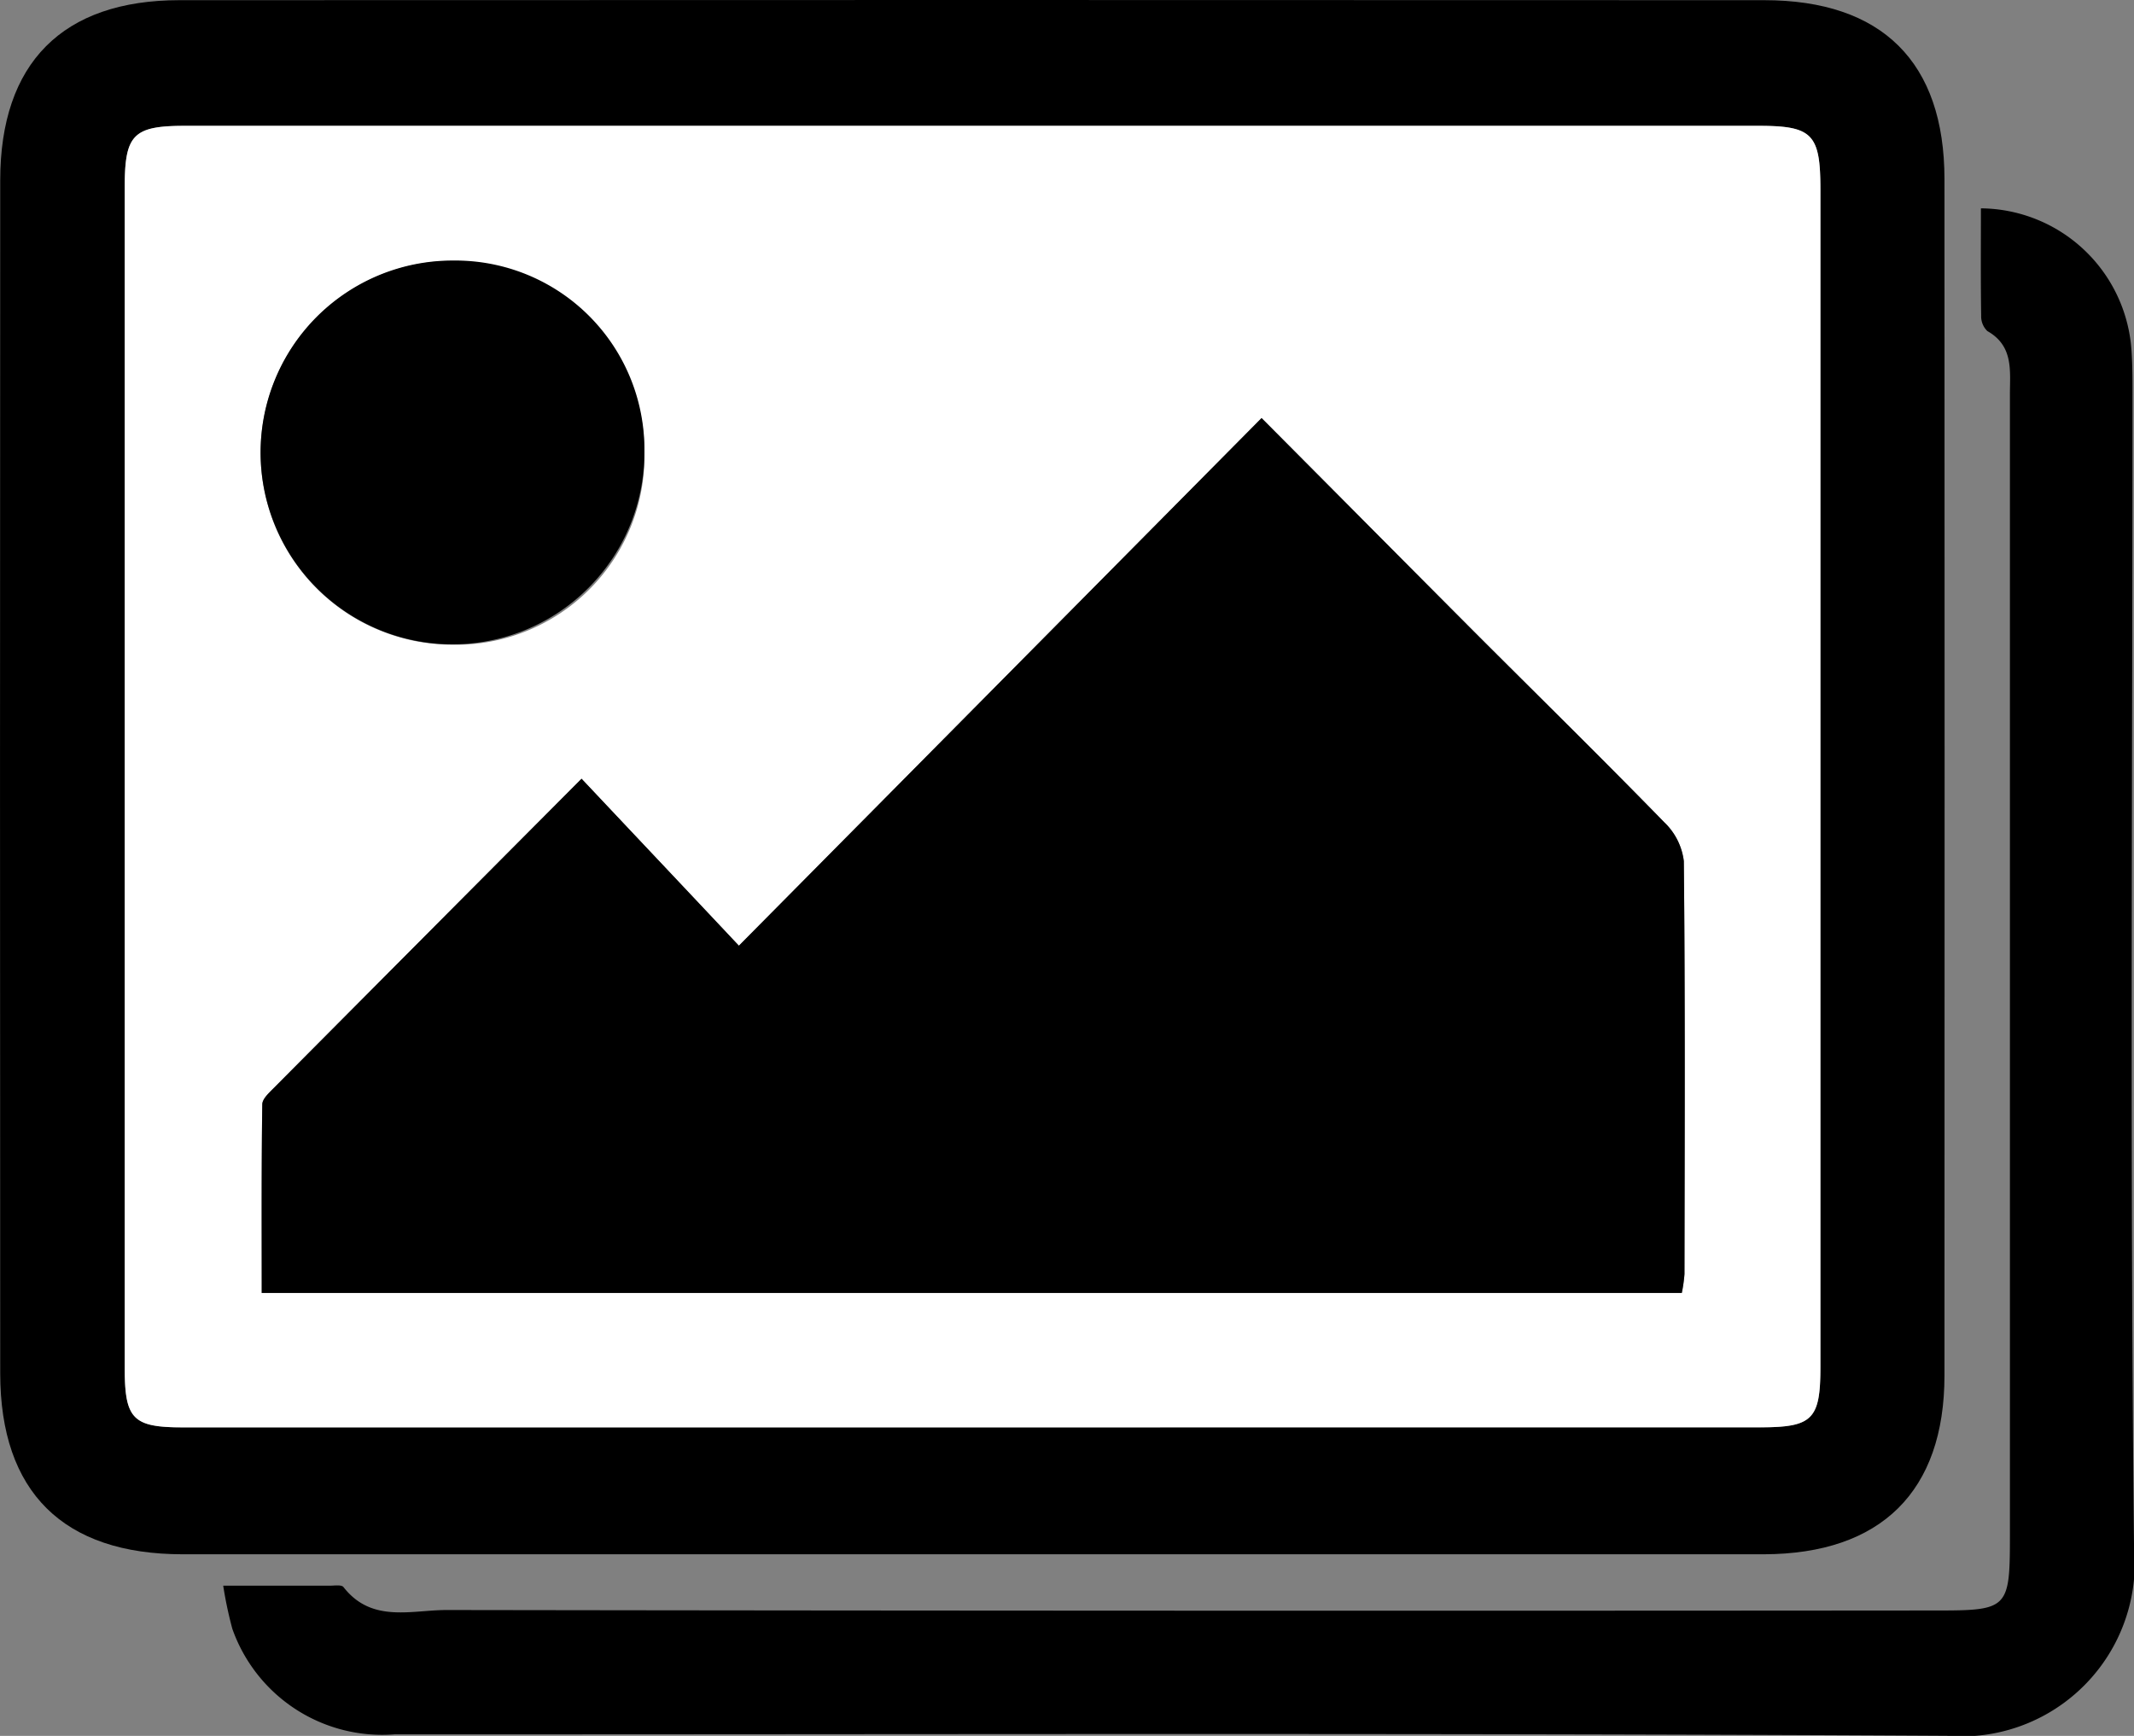 <svg xmlns="http://www.w3.org/2000/svg" width="50.183" height="40.826" viewBox="0 0 50.183 40.826">
  <rect x="0" y="0" width="50.183" height="40.826" fill="#808080" stroke="none"/>
  <g id="Group_28" data-name="Group 28" transform="translate(-263.733 -719.961)">
    <path id="Path_48" data-name="Path 48" d="M286.621,756.516q-9.294,0-18.59,0c-2.81,0-4.292-1.462-4.293-4.256q-.009-14.028,0-28.055c0-2.765,1.467-4.239,4.216-4.24q18.63-.008,37.264,0c2.775,0,4.239,1.456,4.241,4.206q.006,14.068,0,28.138c0,2.732-1.494,4.2-4.248,4.207Q295.916,756.519,286.621,756.516Zm-.089-2.985h18.589c1.232,0,1.42-.183,1.42-1.413q0-13.857,0-27.714c0-1.29-.192-1.483-1.451-1.483H268.083c-1.211,0-1.417.2-1.417,1.427q0,13.9,0,27.8c0,1.19.2,1.384,1.361,1.384Z" fill-rule="evenodd"/>
    <path id="Path_49" data-name="Path 49" d="M268.982,757.255c.927,0,1.714,0,2.5,0,.112,0,.281-.028.328.032.665.855,1.6.538,2.433.54q17.532.026,35.064.011c1.641,0,1.691-.053,1.691-1.729q0-13.433,0-26.867c0-.559.09-1.144-.531-1.495a.48.48,0,0,1-.145-.36c-.013-.841-.006-1.682-.006-2.526a3.579,3.579,0,0,1,3.542,3.354c.023.337.023.676.023,1.013,0,9.042-.062,18.083.036,27.123a4.075,4.075,0,0,1-4.4,4.434c-12.167-.069-24.333-.031-36.5-.034a3.737,3.737,0,0,1-3.821-2.484A9.479,9.479,0,0,1,268.982,757.255Z" fill-rule="evenodd"/>
    <path id="Path_50" data-name="Path 50" d="M286.532,753.531H268.027c-1.166,0-1.361-.194-1.361-1.384q0-13.9,0-27.8c0-1.223.206-1.427,1.417-1.427h37.008c1.259,0,1.45.193,1.451,1.483q0,13.857,0,27.714c0,1.23-.188,1.413-1.42,1.413Zm6.869-23.738-12.293,12.412c-1.246-1.324-2.451-2.6-3.7-3.927-2.46,2.471-4.842,4.864-7.222,7.259-.115.116-.284.263-.286.4-.021,1.475-.013,2.952-.013,4.435h33.395a3.535,3.535,0,0,0,.063-.444c.005-3.237.018-6.475-.015-9.711a1.514,1.514,0,0,0-.462-.916c-1.474-1.512-2.981-2.991-4.473-4.484C296.788,733.2,295.184,731.585,293.4,729.793Zm-14.514.778a4.513,4.513,0,1,0-4.523,4.553A4.435,4.435,0,0,0,278.887,730.571Z" fill="#fff" fill-rule="evenodd"/>
    <path id="Path_51" data-name="Path 51" d="M293.4,729.793c1.783,1.792,3.387,3.409,4.995,5.021,1.492,1.493,3,2.972,4.473,4.484a1.514,1.514,0,0,1,.462.916c.033,3.236.02,6.474.015,9.711a3.535,3.535,0,0,1-.063.444H269.888c0-1.483-.008-2.96.013-4.435,0-.134.171-.281.286-.4,2.38-2.395,4.762-4.788,7.222-7.259,1.248,1.325,2.453,2.6,3.7,3.927Z" fill-rule="evenodd"/>
    <path id="Path_52" data-name="Path 52" d="M278.887,730.571a4.513,4.513,0,1,1-4.506-4.482A4.445,4.445,0,0,1,278.887,730.571Z" fill-rule="evenodd"/>
  </g>
</svg>
